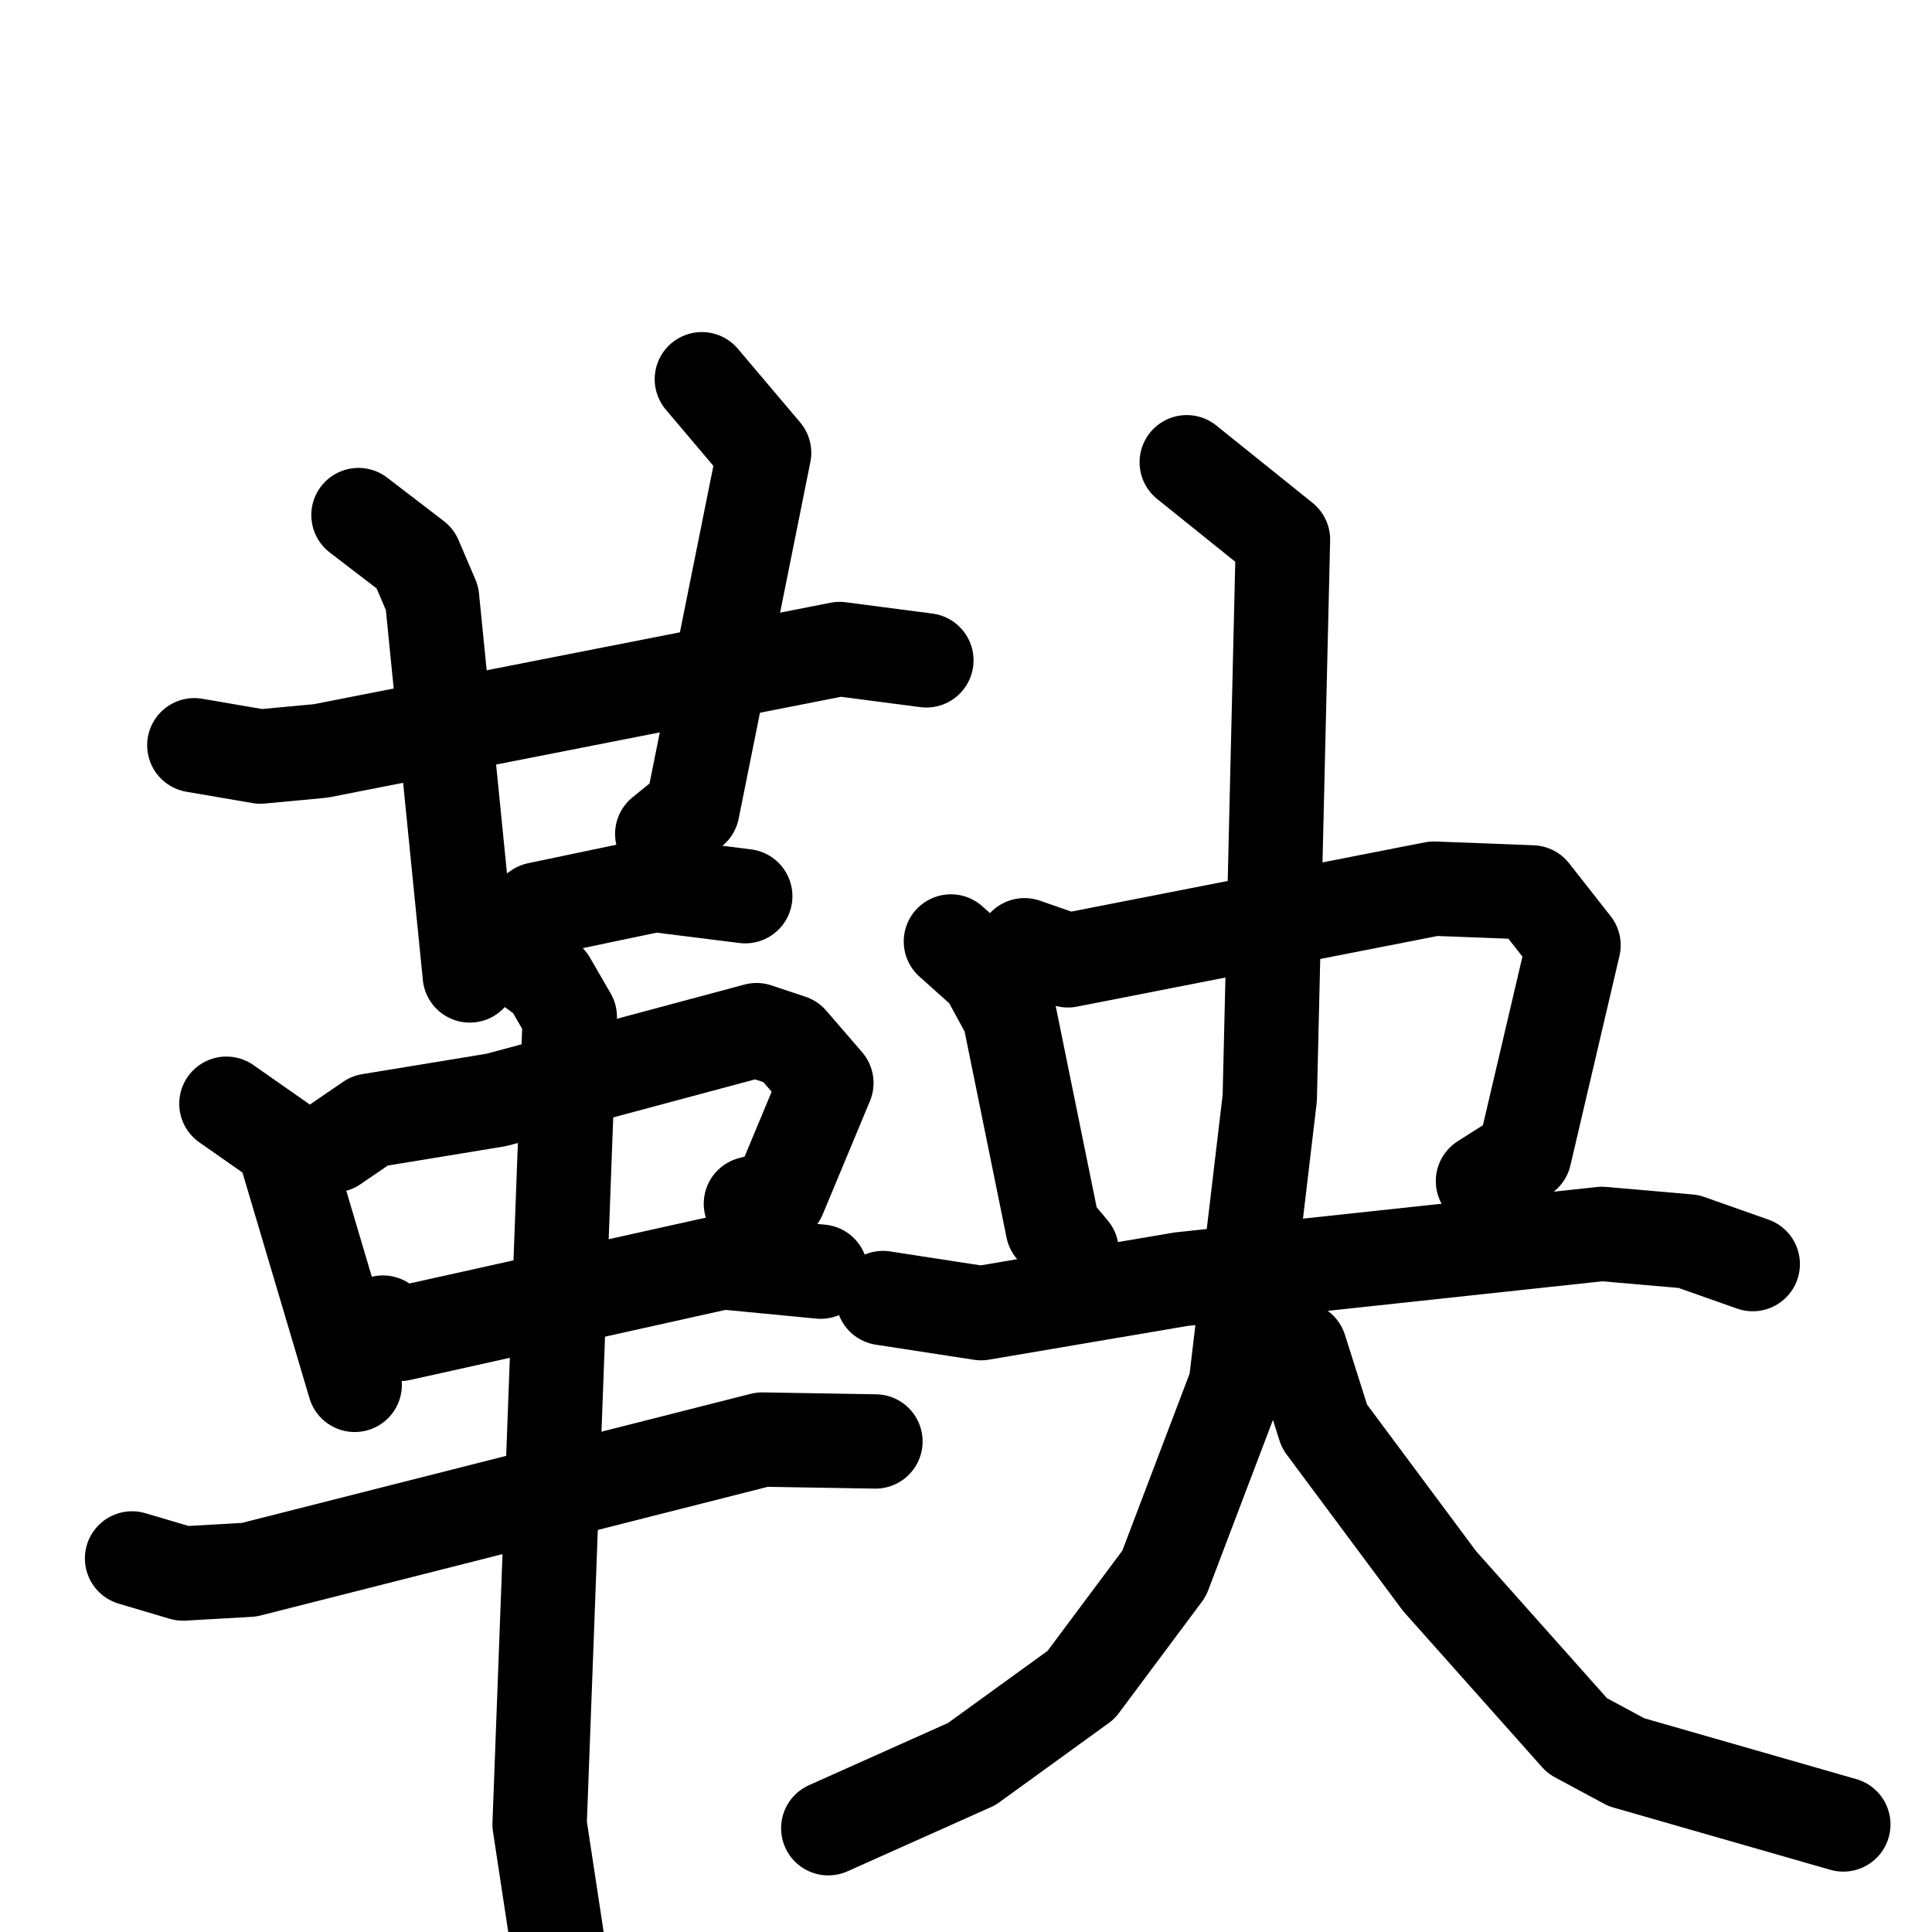 <svg xmlns="http://www.w3.org/2000/svg" viewBox="0 0 1024 1024">
  <g style="fill:none;stroke:#000000;stroke-width:50;stroke-linecap:round;stroke-linejoin:round;" transform="scale(1, 1) translate(0, 0)">
    <path d="M 103.0,395.0 L 138.0,401.0 L 170.0,398.0 L 445.0,344.0 L 491.0,350.0"/>
    <path d="M 190.0,273.0 L 220.0,296.0 L 229.0,317.0 L 249.0,517.0"/>
    <path d="M 372.0,201.0 L 405.0,240.0 L 367.0,429.0 L 351.0,442.0"/>
    <path d="M 267.0,495.0 L 285.0,482.0 L 347.0,469.0 L 395.0,475.0"/>
    <path d="M 120.0,585.0 L 150.0,606.0 L 188.0,734.0"/>
    <path d="M 177.0,607.0 L 196.0,594.0 L 263.0,583.0 L 401.0,546.0 L 419.0,552.0 L 438.0,574.0 L 413.0,634.0 L 398.0,638.0"/>
    <path d="M 203.0,701.0 L 212.0,707.0 L 383.0,669.0 L 435.0,674.0"/>
    <path d="M 70.0,826.0 L 97.0,834.0 L 132.0,832.0 L 404.0,763.0 L 464.0,764.0"/>
    <path d="M 268.0,503.0 L 291.0,520.0 L 302.0,539.0 L 286.0,967.0 L 298.0,1046.0"/>
    <path d="M 504.0,499.0 L 523.0,516.0 L 535.0,538.0 L 558.0,651.0 L 568.0,663.0"/>
    <path d="M 543.0,501.0 L 566.0,509.0 L 760.0,471.0 L 812.0,473.0 L 834.0,501.0 L 808.0,612.0 L 786.0,626.0"/>
    <path d="M 468.0,688.0 L 520.0,696.0 L 626.0,678.0 L 849.0,654.0 L 895.0,658.0 L 929.0,670.0"/>
    <path d="M 629.0,245.0 L 680.0,286.0 L 673.0,582.0 L 655.0,734.0 L 617.0,834.0 L 573.0,893.0 L 515.0,935.0 L 439.0,969.0"/>
    <path d="M 689.0,715.0 L 702.0,756.0 L 763.0,838.0 L 836.0,920.0 L 862.0,934.0 L 977.0,967.0"/>
  </g>
</svg>
